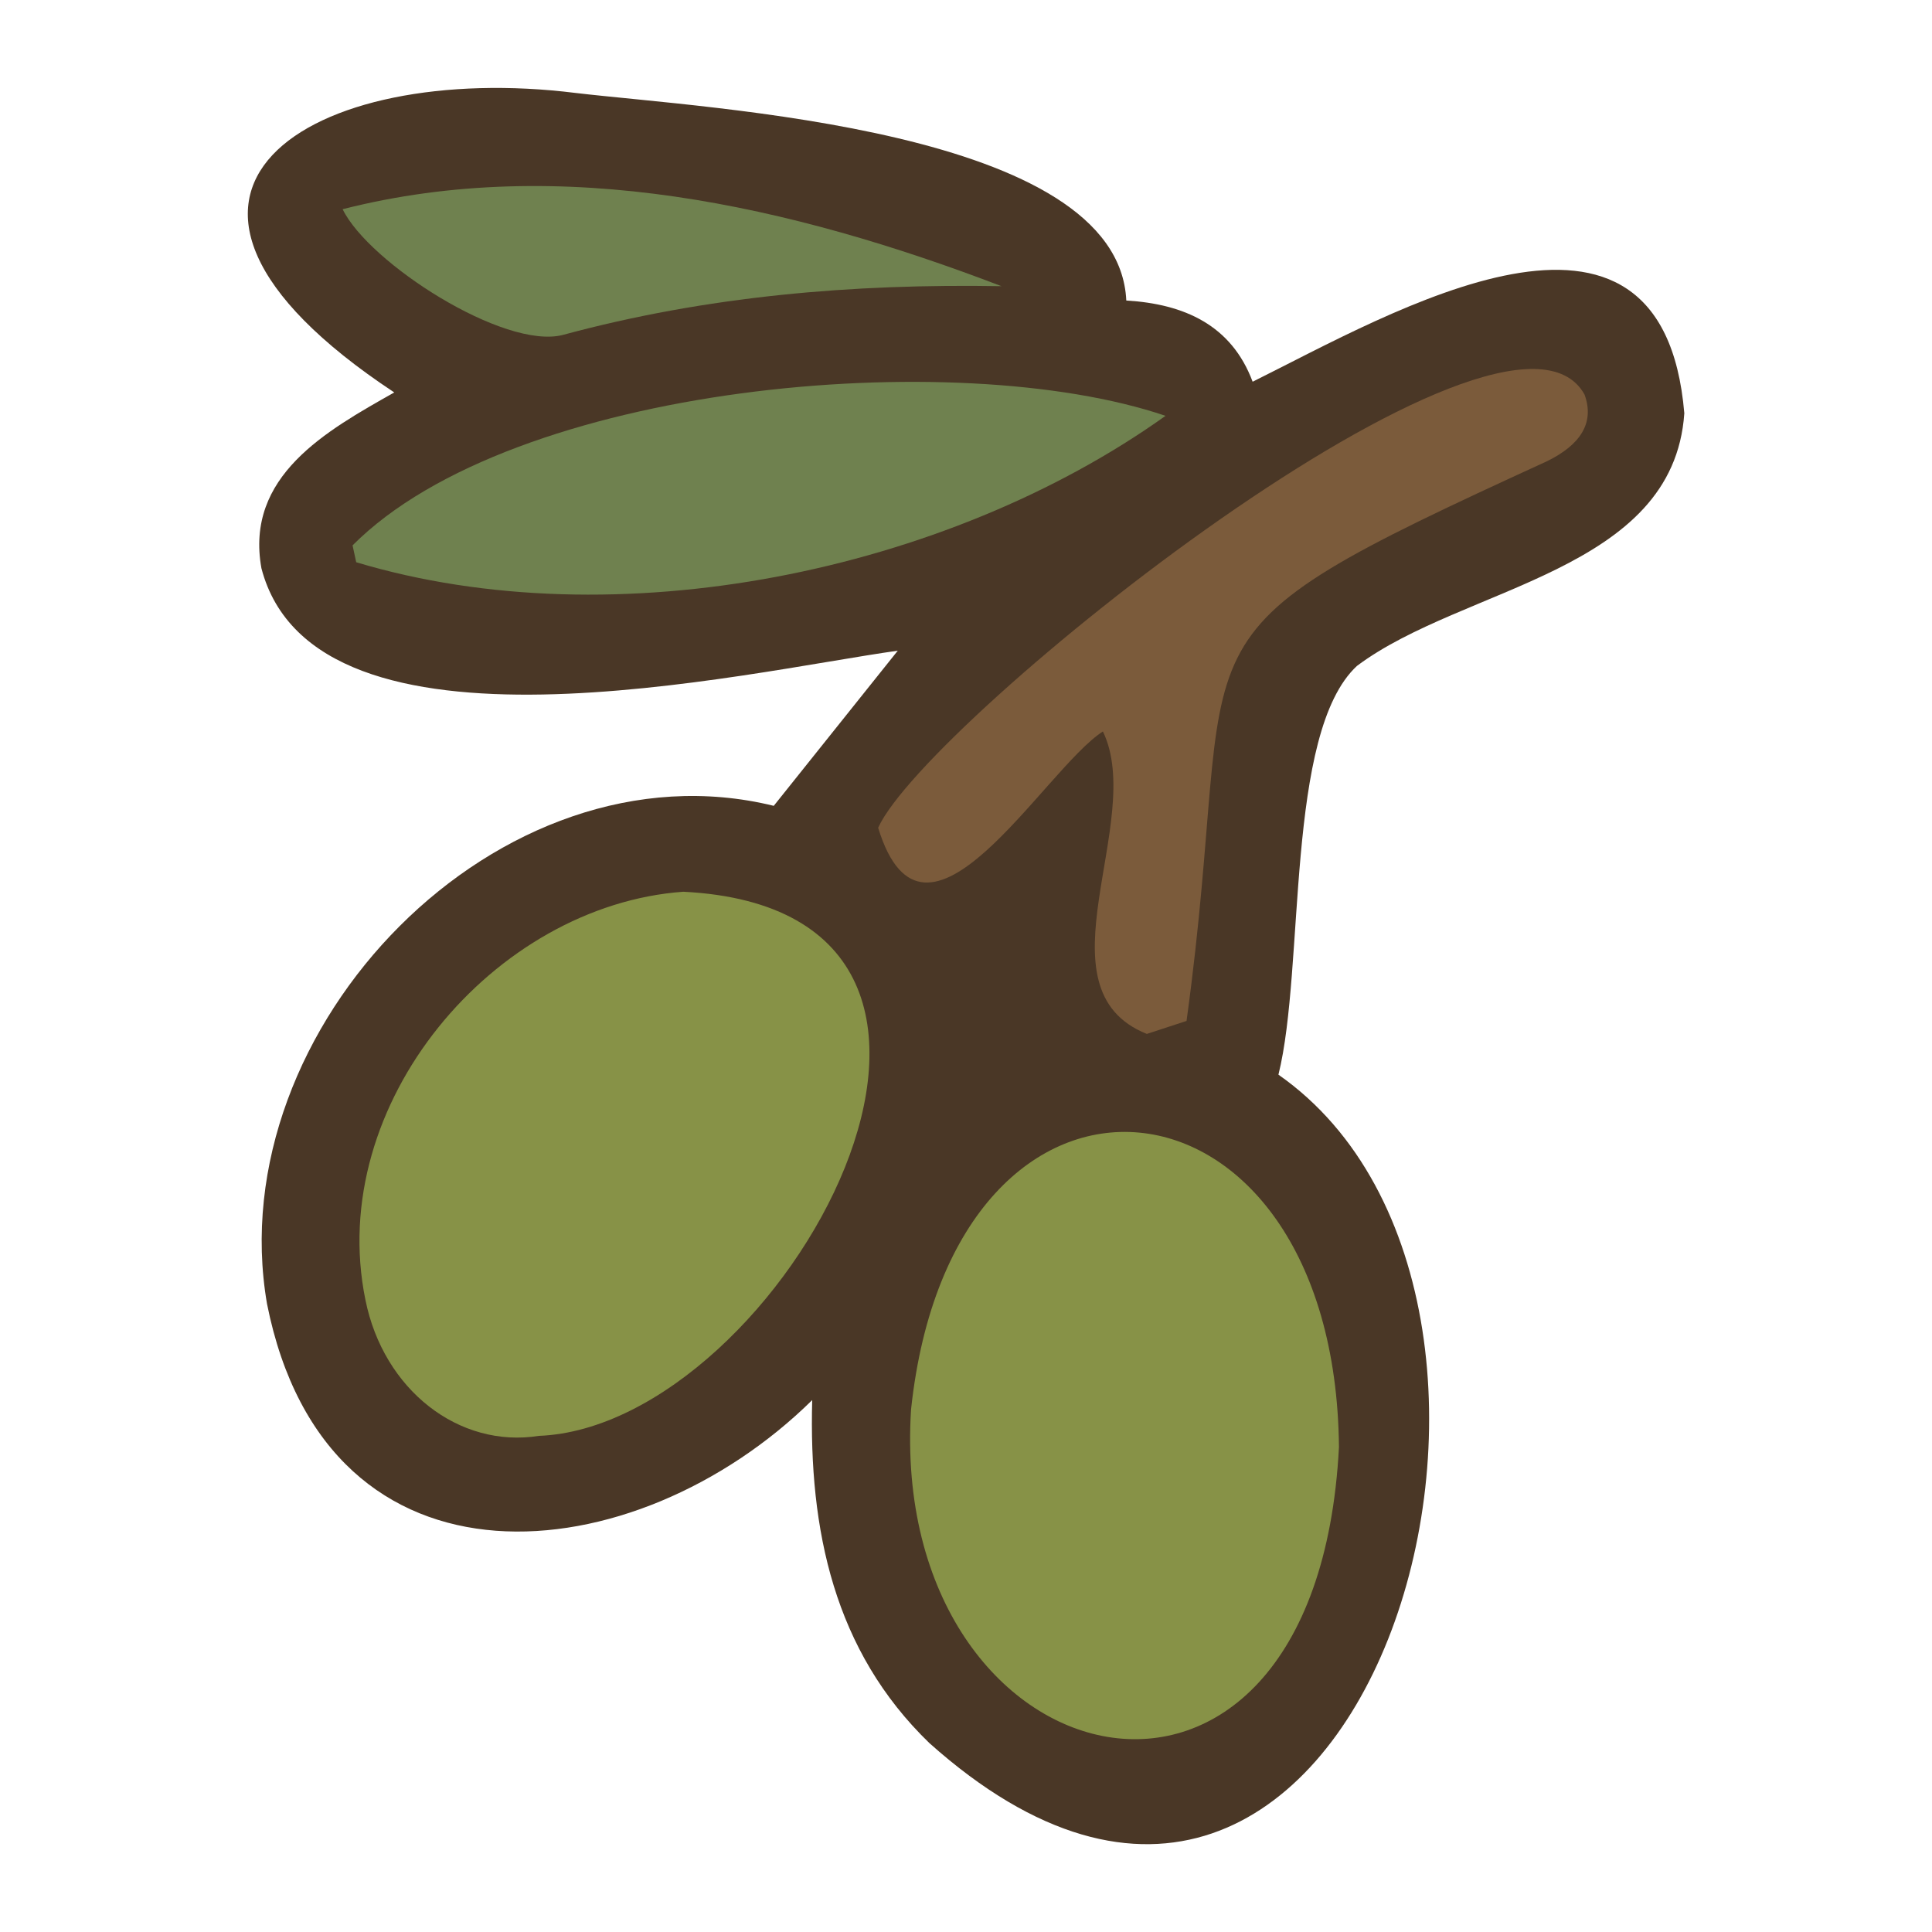 <?xml version="1.0" encoding="UTF-8"?>
<svg id="fill_olive" xmlns="http://www.w3.org/2000/svg" viewBox="0 0 128 128">
  <path d="M51.27,53.38c2.97-3.71,5.73-7.17,8.21-10.27-10.06,1.4-38.6,8.16-42.16-5.46-1.1-6.11,4.29-9.1,8.8-11.65C6.02,12.69,20.69,3.98,38.15,6.16c8.87,1.05,35.94,2.37,36.47,13.75,3.84.23,6.97,1.63,8.37,5.38,9.15-4.54,27.14-15.16,28.6,2.09-.72,10.53-14.62,11.44-21.69,16.74-4.77,4.43-3.43,19.97-5.2,27.08,21.63,15.12,5.46,69.84-23.13,44.28-6.31-6.1-7.99-14.11-7.76-22.72-11.7,11.53-32.13,13.68-36.12-6.38-3.16-18.31,15.43-37.45,33.58-32.99Z" style="fill: #4a3726; stroke-width: 0px;"/>
  <path d="M88.71,95.87c-1.53,29.51-29.92,22.53-28.35-2.49,2.79-26.16,28.09-23.58,28.35,2.49Z" style="fill: #879247; stroke-width: 0px;"/>
  <path d="M45.27,59.08c25.21,1.27,6.53,35.43-9.57,36.05-5.29.84-10.29-3.04-11.49-9.01-2.66-13.02,8.55-26.14,21.06-27.04Z" style="fill: #879247; stroke-width: 0px;"/>
  <path d="M78.61,67.64c-1.25.41-1.95.64-2.63.86-7.46-2.99-.04-14.09-2.91-20.04-3.94,2.54-11.8,16.49-14.89,6.38,3.21-7.1,41.69-37.88,46.8-28.7.69,1.89-.3,3.34-2.47,4.41-26.58,12.17-20.2,10.23-23.9,37.1Z" style="fill: #7b5b3b; stroke-width: 0px;"/>
  <path d="M23.36,36.13c10.65-10.69,39.98-13.29,53.86-8.58-14.52,10.36-36.44,14.86-53.62,9.7-.08-.37-.16-.74-.24-1.11Z" style="fill: #6f814f; stroke-width: 0px;"/>
  <path d="M22.7,13.86c14.49-3.69,29.72-.23,43.65,5.1-9.85-.17-19.53.65-29.06,3.23-3.89,1-12.86-4.77-14.59-8.33Z" style="fill: #6f814f; stroke-width: 0px;"/>
</svg>